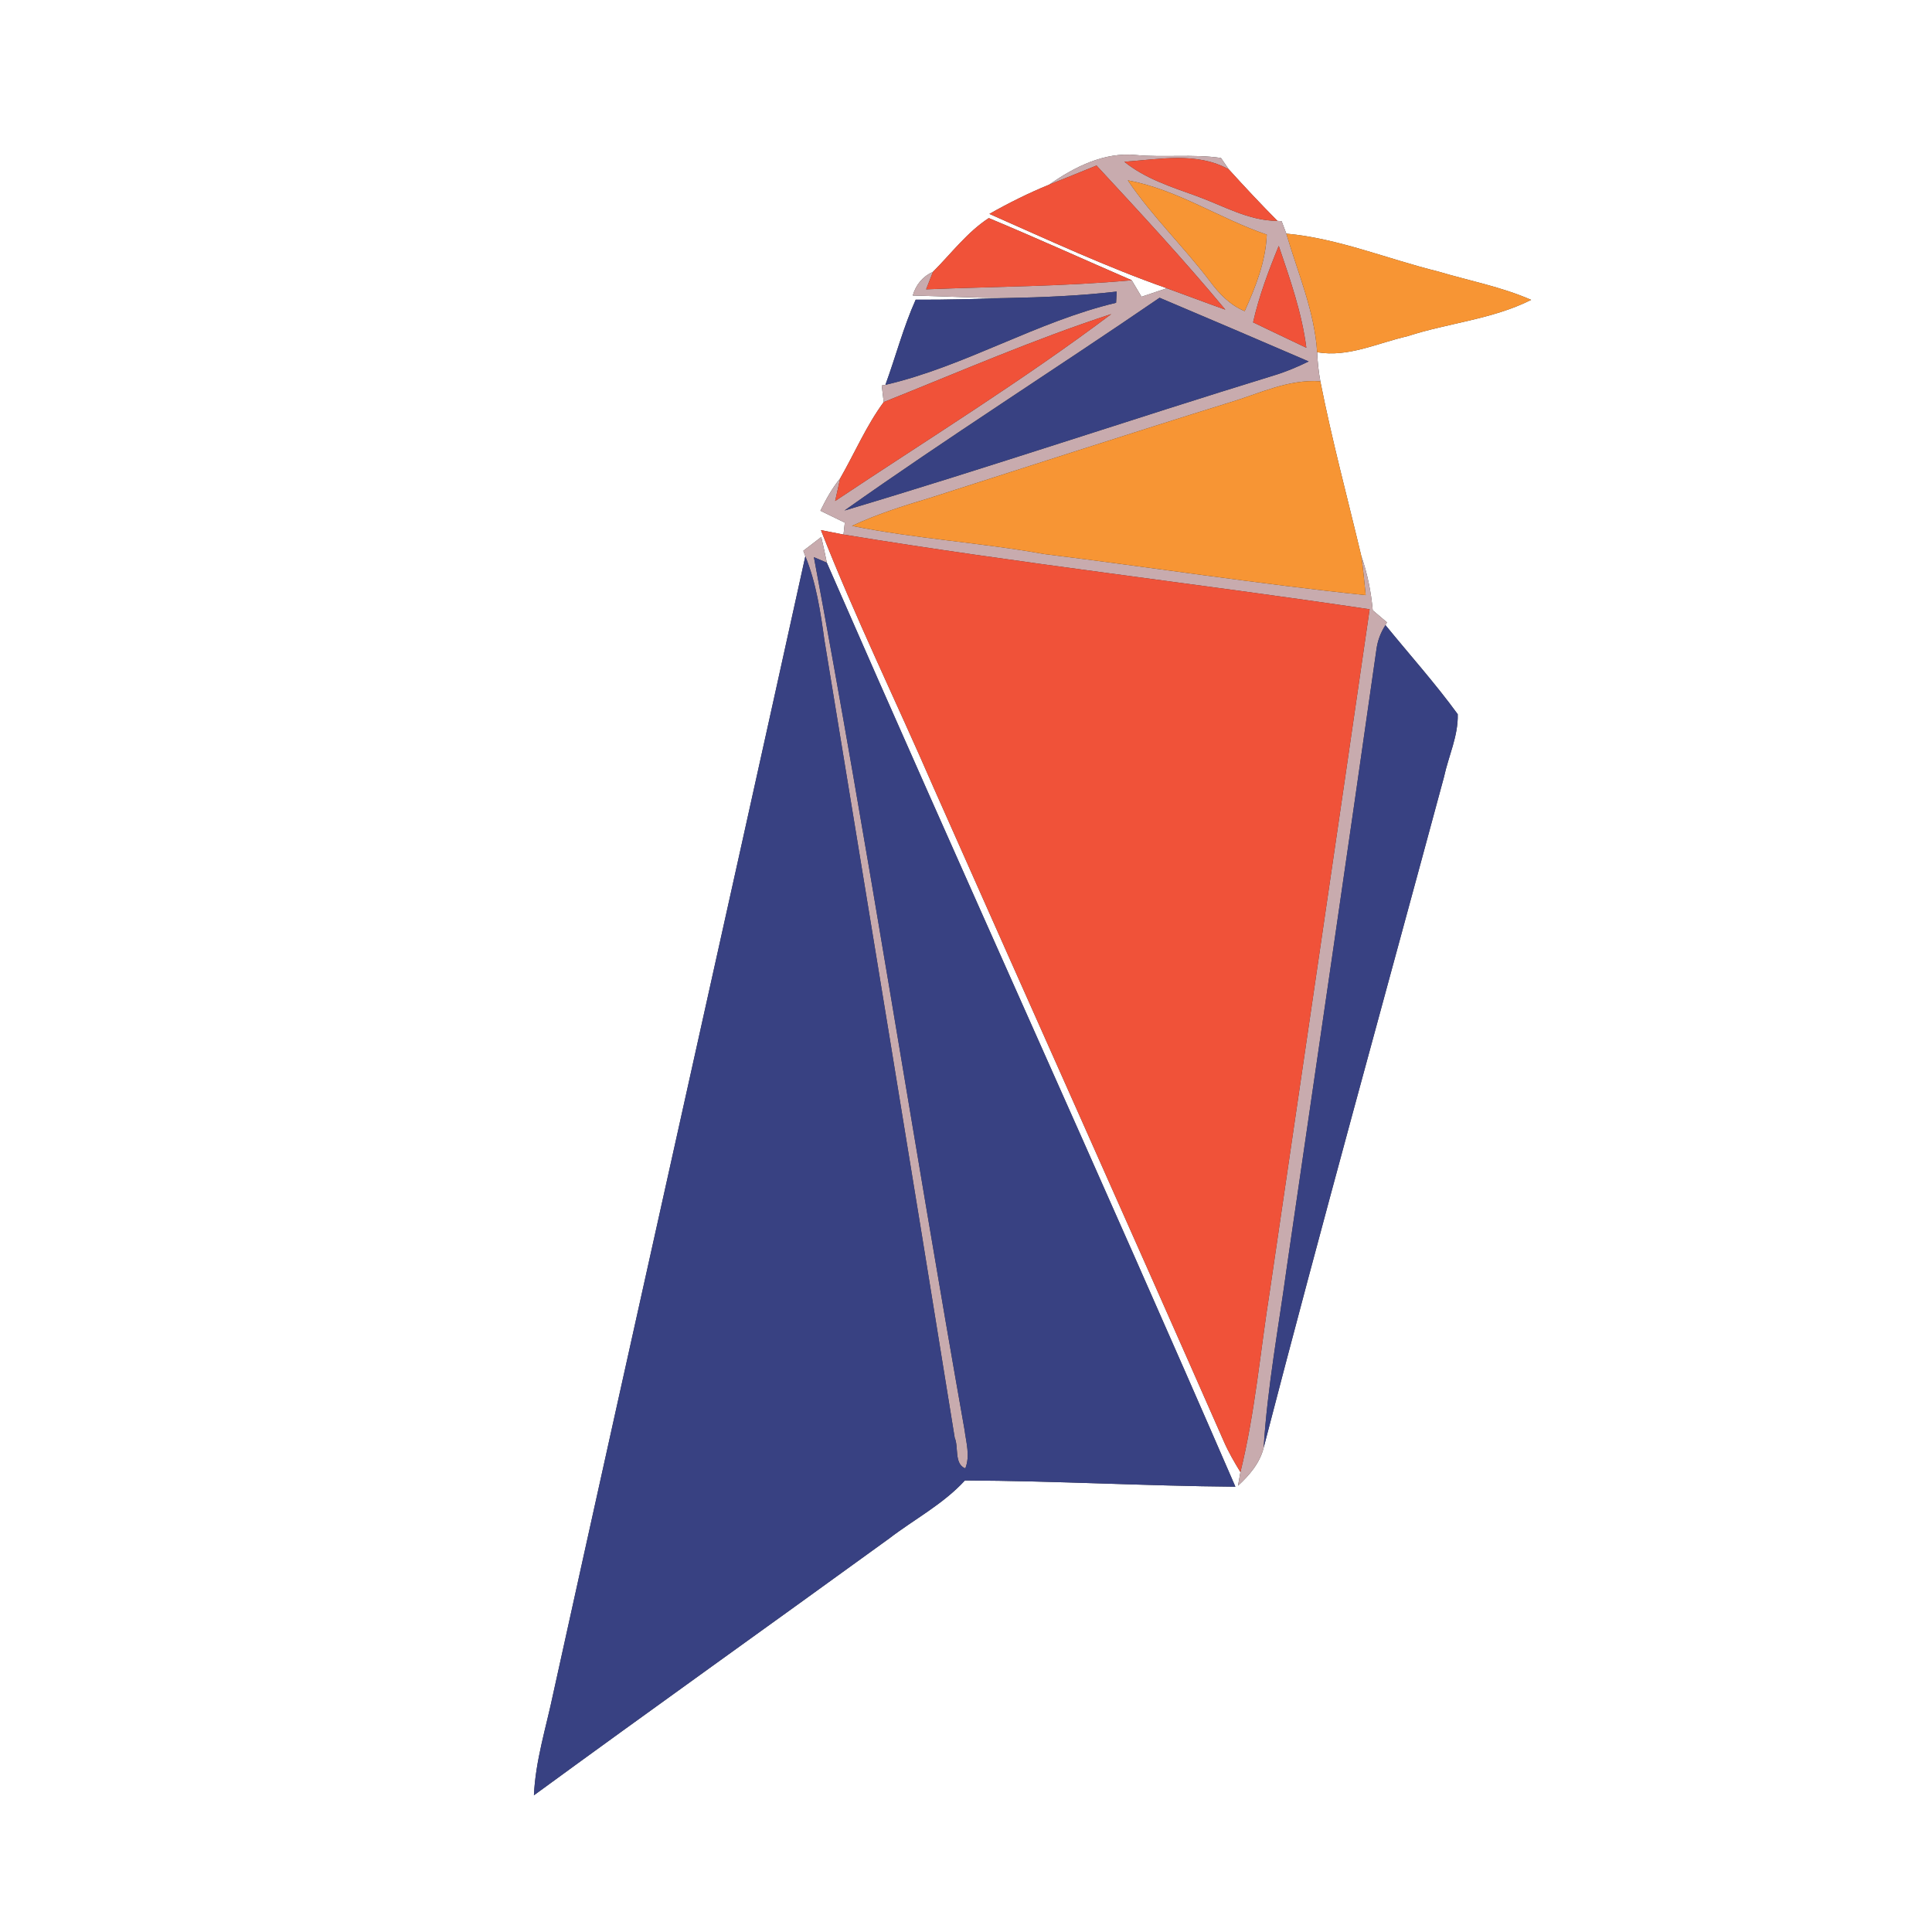 <?xml version="1.0" encoding="UTF-8" ?>
<!DOCTYPE svg PUBLIC "-//W3C//DTD SVG 1.1//EN" "http://www.w3.org/Graphics/SVG/1.1/DTD/svg11.dtd">
<svg width="250pt" height="250pt" viewBox="0 0 250 250" version="1.1" xmlns="http://www.w3.org/2000/svg">
<rect x="0" y="0" width="250" height="250" fill="#333333" stroke="none"/>
<g id="#ffffffff">
<path fill="#ffffff" opacity="1.00" d=" M 0.00 0.00 L 250.00 0.00 L 250.00 250.00 L 0.00 250.00 L 0.00 0.00 M 135.77 23.89 C 133.11 24.98 130.53 26.26 128.03 27.68 C 135.62 31.03 143.16 34.55 150.99 37.30 C 149.90 37.66 148.80 38.03 147.71 38.40 C 147.29 37.68 146.86 36.97 146.44 36.26 C 140.28 33.59 134.15 30.81 127.95 28.22 C 125.15 30.04 123.08 32.82 120.73 35.17 C 119.40 35.77 118.52 36.84 118.11 38.24 C 122.12 38.34 126.13 38.54 130.15 38.57 C 126.26 38.68 122.38 38.81 118.49 38.78 C 116.89 42.34 115.91 46.14 114.57 49.80 L 114.10 49.88 C 114.16 50.41 114.29 51.49 114.35 52.03 C 112.10 55.08 110.60 58.62 108.72 61.90 C 107.68 63.17 106.88 64.62 106.16 66.09 C 107.21 66.60 108.27 67.11 109.32 67.63 C 109.28 68.01 109.19 68.78 109.15 69.17 C 108.42 69.02 106.96 68.74 106.23 68.60 C 110.65 79.89 115.99 90.80 120.81 101.92 C 133.31 130.12 145.94 158.27 158.36 186.51 C 158.96 187.89 159.72 189.20 160.51 190.49 C 160.43 190.93 160.27 191.81 160.20 192.25 C 161.67 190.90 163.04 189.30 163.52 187.32 C 171.03 158.33 179.05 129.47 186.85 100.55 C 187.43 97.85 188.71 95.22 188.63 92.42 C 185.72 88.42 182.40 84.72 179.28 80.89 L 179.47 80.53 C 178.85 80.01 178.24 79.49 177.63 78.97 C 177.42 76.59 176.95 74.24 176.16 71.98 C 174.37 64.44 172.35 56.95 170.85 49.34 C 170.63 48.10 170.49 46.84 170.44 45.58 C 174.48 46.27 178.26 44.38 182.11 43.51 C 187.40 41.78 193.12 41.33 198.13 38.80 C 194.27 37.11 190.11 36.33 186.09 35.13 C 179.55 33.52 173.19 30.85 166.45 30.23 C 166.30 29.82 166.00 29.02 165.84 28.62 L 165.30 28.58 C 163.15 26.41 161.06 24.18 159.01 21.92 C 158.75 21.55 158.24 20.81 157.99 20.44 C 154.36 19.91 150.65 20.40 146.99 20.06 C 142.89 19.65 139.03 21.60 135.77 23.89 M 103.95 71.27 L 104.21 71.98 C 93.40 121.06 82.39 170.10 71.58 219.17 C 70.67 223.53 69.29 227.82 69.09 232.31 C 84.34 221.16 99.73 210.20 115.03 199.10 C 118.30 196.59 122.05 194.64 124.86 191.57 C 136.53 191.62 148.19 192.28 159.86 192.38 C 142.52 152.40 124.43 112.74 106.99 72.81 C 106.77 71.70 106.53 70.59 106.27 69.49 C 105.49 70.08 104.72 70.67 103.95 71.27 Z" />
</g>
<g id="#c8abaeff">
<path fill="#c8abae" opacity="1.00" d=" M 135.77 23.89 C 139.03 21.60 142.89 19.65 146.99 20.06 C 150.65 20.40 154.36 19.91 157.99 20.44 C 158.24 20.81 158.75 21.55 159.01 21.92 C 154.87 19.61 149.97 20.63 145.49 20.93 C 148.22 23.14 151.59 24.19 154.84 25.37 C 158.27 26.60 161.55 28.57 165.30 28.58 L 165.84 28.62 C 166.00 29.02 166.30 29.82 166.45 30.23 C 167.93 35.29 170.11 40.27 170.44 45.58 C 170.49 46.84 170.63 48.10 170.85 49.34 C 166.72 49.04 162.96 50.93 159.12 52.08 C 146.17 56.10 133.27 60.30 120.36 64.42 C 116.92 65.45 113.50 66.52 110.25 68.05 C 118.46 69.71 126.85 70.20 135.10 71.69 C 148.98 73.41 162.81 75.56 176.72 77.01 C 176.55 75.33 176.39 73.65 176.16 71.98 C 176.95 74.24 177.42 76.59 177.63 78.97 C 178.24 79.49 178.85 80.01 179.47 80.53 L 179.28 80.89 C 178.65 81.86 178.26 82.91 178.11 84.04 C 174.32 110.68 170.40 137.30 166.52 163.92 C 165.46 171.71 164.00 179.46 163.52 187.32 C 163.04 189.30 161.67 190.90 160.20 192.25 C 160.27 191.81 160.43 190.93 160.51 190.49 C 162.42 182.76 163.08 174.81 164.33 166.97 C 168.64 137.59 172.97 108.22 177.23 78.84 C 154.56 75.46 131.77 72.89 109.15 69.17 C 109.19 68.78 109.28 68.01 109.32 67.63 C 108.27 67.11 107.21 66.60 106.16 66.09 C 106.88 64.62 107.68 63.17 108.72 61.90 C 108.56 62.63 108.23 64.10 108.07 64.83 C 120.03 56.85 132.31 49.28 143.80 40.64 C 133.80 43.90 124.12 48.13 114.35 52.03 C 114.29 51.49 114.16 50.41 114.10 49.88 L 114.57 49.80 C 124.87 47.41 134.11 41.63 144.42 39.18 C 144.45 38.70 144.47 38.22 144.50 37.73 C 139.73 38.28 134.94 38.48 130.15 38.57 C 126.13 38.54 122.12 38.34 118.11 38.24 C 118.52 36.84 119.40 35.77 120.73 35.17 C 120.50 35.73 120.06 36.87 119.84 37.44 C 128.70 37.07 137.60 37.08 146.44 36.26 C 146.86 36.97 147.29 37.68 147.71 38.40 C 148.80 38.03 149.90 37.66 150.99 37.30 C 153.52 38.21 156.03 39.18 158.56 40.07 C 153.23 33.66 147.55 27.53 141.89 21.42 C 139.85 22.26 137.81 23.07 135.77 23.89 M 145.94 23.34 C 149.09 28.01 153.18 31.92 156.57 36.40 C 157.76 38.01 159.17 39.48 161.06 40.26 C 162.48 37.11 163.78 33.85 163.92 30.36 C 157.82 28.29 152.30 24.50 145.94 23.34 M 165.47 31.82 C 164.15 35.04 162.92 38.30 162.15 41.71 C 164.45 42.80 166.73 43.92 169.04 45.00 C 168.46 40.46 166.93 36.13 165.47 31.82 M 109.28 66.06 C 127.91 60.51 146.32 54.27 164.91 48.56 C 166.43 48.10 167.91 47.47 169.34 46.77 C 162.92 44.00 156.49 41.25 150.05 38.53 C 136.52 47.80 122.66 56.58 109.28 66.06 Z" />
<path fill="#c8abae" opacity="1.00" d=" M 103.95 71.27 C 104.72 70.67 105.49 70.08 106.27 69.49 C 106.53 70.59 106.77 71.70 106.99 72.81 L 105.32 72.10 C 112.34 109.63 118.15 147.40 124.81 185.01 C 125.02 186.66 125.56 188.39 124.91 190.01 C 123.44 189.44 124.07 187.25 123.54 186.05 C 118.00 151.63 112.31 117.24 106.68 82.84 C 106.17 79.16 105.62 75.45 104.21 71.98 L 103.95 71.27 Z" />
</g>
<g id="#f05239ff">
<path fill="#f05239" opacity="1.00" d=" M 145.49 20.93 C 149.97 20.63 154.87 19.61 159.01 21.92 C 161.06 24.18 163.15 26.41 165.30 28.58 C 161.55 28.57 158.27 26.60 154.84 25.37 C 151.59 24.19 148.22 23.14 145.49 20.93 Z" />
<path fill="#f05239" opacity="1.00" d=" M 135.77 23.89 C 137.81 23.07 139.85 22.26 141.89 21.42 C 147.55 27.53 153.23 33.66 158.56 40.07 C 156.03 39.18 153.52 38.21 150.99 37.30 C 143.16 34.55 135.62 31.03 128.03 27.68 C 130.53 26.26 133.11 24.98 135.77 23.89 Z" />
<path fill="#f05239" opacity="1.00" d=" M 120.73 35.17 C 123.08 32.82 125.15 30.04 127.95 28.22 C 134.15 30.81 140.28 33.59 146.44 36.26 C 137.60 37.08 128.70 37.07 119.84 37.44 C 120.06 36.87 120.50 35.73 120.73 35.17 Z" />
<path fill="#f05239" opacity="1.00" d=" M 165.47 31.82 C 166.93 36.13 168.46 40.46 169.04 45.00 C 166.73 43.92 164.45 42.80 162.15 41.71 C 162.92 38.30 164.15 35.04 165.47 31.82 Z" />
<path fill="#f05239" opacity="1.00" d=" M 114.35 52.03 C 124.12 48.13 133.80 43.90 143.80 40.64 C 132.31 49.28 120.03 56.85 108.07 64.83 C 108.23 64.10 108.56 62.63 108.72 61.90 C 110.60 58.62 112.10 55.08 114.35 52.03 Z" />
<path fill="#f05239" opacity="1.00" d=" M 106.23 68.60 C 106.96 68.74 108.42 69.02 109.15 69.17 C 131.77 72.89 154.56 75.46 177.23 78.84 C 172.97 108.22 168.64 137.59 164.33 166.97 C 163.08 174.81 162.42 182.76 160.51 190.49 C 159.72 189.20 158.96 187.89 158.36 186.51 C 145.94 158.27 133.31 130.12 120.81 101.92 C 115.99 90.80 110.65 79.89 106.23 68.60 Z" />
</g>
<g id="#f79534ff">
<path fill="#f79534" opacity="1.00" d=" M 145.94 23.34 C 152.30 24.50 157.82 28.29 163.92 30.36 C 163.78 33.85 162.48 37.11 161.06 40.26 C 159.17 39.48 157.76 38.01 156.57 36.40 C 153.18 31.92 149.09 28.01 145.94 23.34 Z" />
<path fill="#f79534" opacity="1.00" d=" M 166.45 30.23 C 173.19 30.85 179.55 33.52 186.09 35.13 C 190.11 36.33 194.27 37.11 198.13 38.80 C 193.12 41.33 187.40 41.78 182.11 43.51 C 178.26 44.38 174.48 46.27 170.44 45.58 C 170.11 40.27 167.93 35.29 166.45 30.23 Z" />
<path fill="#f79534" opacity="1.00" d=" M 159.12 52.08 C 162.96 50.93 166.72 49.04 170.85 49.34 C 172.35 56.95 174.37 64.44 176.16 71.98 C 176.39 73.65 176.55 75.33 176.72 77.01 C 162.81 75.56 148.98 73.41 135.10 71.69 C 126.85 70.20 118.46 69.71 110.25 68.05 C 113.50 66.52 116.92 65.45 120.36 64.42 C 133.27 60.30 146.17 56.10 159.12 52.08 Z" />
</g>
<g id="#384182ff">
<path fill="#384182" opacity="1.00" d=" M 130.15 38.57 C 134.94 38.48 139.73 38.28 144.50 37.73 C 144.47 38.22 144.45 38.70 144.42 39.18 C 134.11 41.63 124.87 47.41 114.57 49.80 C 115.91 46.14 116.89 42.34 118.49 38.78 C 122.38 38.81 126.26 38.68 130.15 38.57 Z" />
<path fill="#384182" opacity="1.00" d=" M 109.28 66.06 C 122.66 56.58 136.52 47.80 150.05 38.53 C 156.49 41.25 162.92 44.00 169.34 46.77 C 167.91 47.47 166.43 48.10 164.91 48.56 C 146.32 54.27 127.91 60.51 109.28 66.06 Z" />
<path fill="#384182" opacity="1.00" d=" M 104.21 71.98 C 105.62 75.45 106.17 79.16 106.68 82.84 C 112.31 117.24 118.00 151.63 123.54 186.05 C 124.07 187.25 123.44 189.44 124.91 190.01 C 125.56 188.39 125.02 186.66 124.81 185.01 C 118.15 147.40 112.34 109.63 105.32 72.10 L 106.99 72.81 C 124.43 112.74 142.52 152.40 159.86 192.38 C 148.19 192.28 136.53 191.62 124.86 191.57 C 122.05 194.64 118.30 196.59 115.03 199.10 C 99.73 210.20 84.34 221.16 69.09 232.31 C 69.29 227.82 70.67 223.53 71.58 219.17 C 82.39 170.10 93.40 121.06 104.21 71.98 Z" />
<path fill="#384182" opacity="1.00" d=" M 178.11 84.04 C 178.26 82.91 178.65 81.86 179.28 80.89 C 182.40 84.72 185.72 88.42 188.63 92.42 C 188.71 95.22 187.43 97.85 186.85 100.55 C 179.05 129.47 171.03 158.33 163.52 187.32 C 164.00 179.46 165.46 171.71 166.52 163.92 C 170.40 137.30 174.32 110.68 178.11 84.04 Z" />
</g>
</svg>
